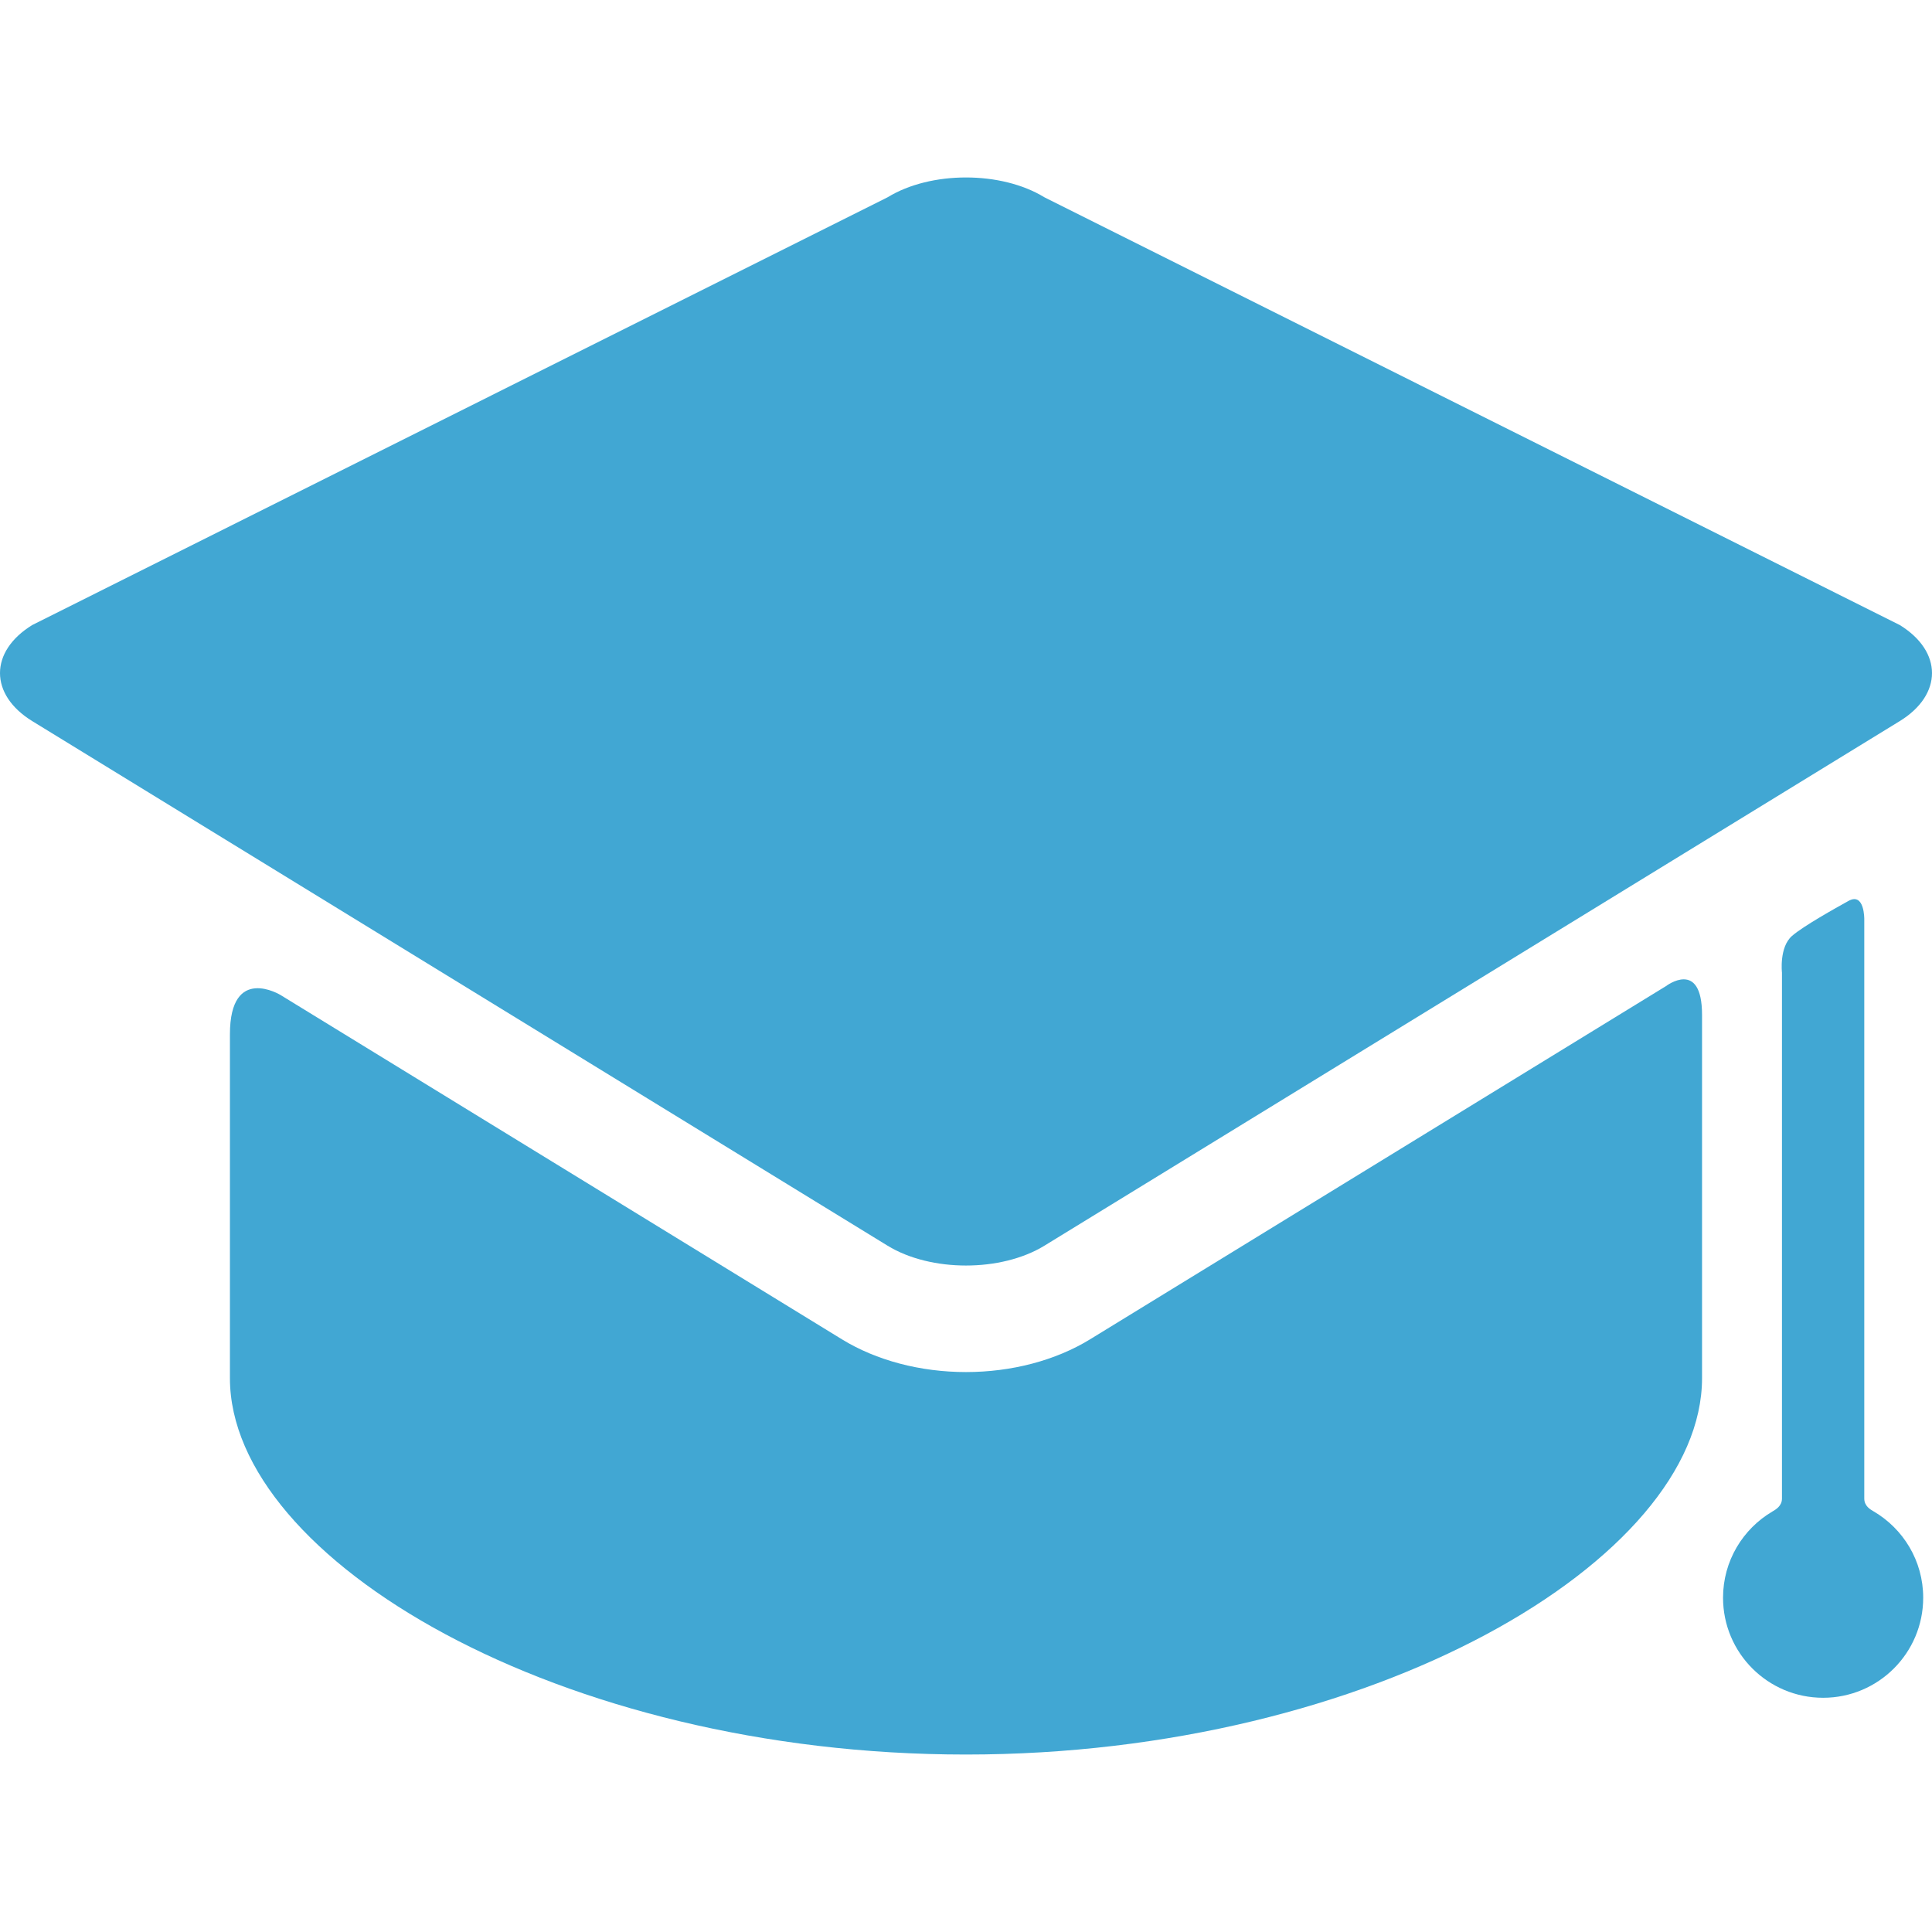 <svg version="1.1" viewBox="0 0 398.97 398.97" xmlns="http://www.w3.org/2000/svg" xmlns:xlink="http://www.w3.org/1999/xlink" id="Capa_1" overflow="hidden"><style>
.MsftOfcThm_Text1_Fill {
 fill:#41a7d3; 
}
</style>
<g><g id="Layer_5_59_"><g><path d=" M 225.092 276.586 C 217.991 280.941 208.897 283.34 199.485 283.34 C 190.073 283.34 180.979 280.942 173.878 276.586 L 57.946 205.484 C 57.946 205.484 47.482 199.07 47.482 213.6 C 47.482 230.1 47.482 279.6 47.482 279.6 C 47.482 280.26 47.482 283.573 47.482 284.6 C 47.482 322.002 115.535 362.323 199.482 362.323 C 283.429 362.323 351.482 322.003 351.482 284.6 C 351.482 283.573 351.482 280.26 351.482 279.6 C 351.482 279.6 351.482 227.098 351.482 209.597 C 351.482 197.934 344.043 203.633 344.043 203.633 L 225.092 276.586 Z" stroke="none" stroke-width="1" stroke-linecap="butt" stroke-dasharray="" stroke-dashoffset="1" fill="#41a7d3" fill-opacity="1"/><path d=" M 392.289 148.927 C 401.197 143.464 401.197 134.524 392.289 129.06 L 215.681 40.745 C 206.773 35.282 192.196 35.282 183.288 40.745 L 6.681 129.06 C -2.227 134.523 -2.227 143.463 6.681 148.927 L 183.288 257.242 C 192.196 262.705 206.773 262.705 215.681 257.242" stroke="none" stroke-width="1" stroke-linecap="butt" stroke-dasharray="" stroke-dashoffset="1" fill="#41a7d3" fill-opacity="1"/><path d=" M 384.985 309.475 C 384.985 279.569 384.985 189.85 384.985 189.85 C 384.985 189.85 385.068 184.184 381.706 186.055 C 379.009 187.556 372.398 191.241 370.069 193.267 C 367.38 195.604 367.986 200.85 367.986 200.85 C 367.986 200.85 367.986 282.319 367.986 309.475 C 367.986 311.017 366.661 311.753 366.029 312.125 C 359.924 315.714 355.819 322.339 355.819 329.934 C 355.819 341.348 365.071 350.601 376.486 350.601 C 387.9 350.601 397.152 341.348 397.152 329.934 C 397.152 322.31 393.017 315.664 386.873 312.084 C 386.262 311.728 384.985 311.016 384.985 309.475 Z" stroke="none" stroke-width="1" stroke-linecap="butt" stroke-dasharray="" stroke-dashoffset="1" fill="#41a7d3" fill-opacity="1"/></g></g></g><g></g><g></g><g></g><g></g><g></g><g></g><g></g><g></g><g></g><g></g><g></g><g></g><g></g><g></g><g></g></svg>